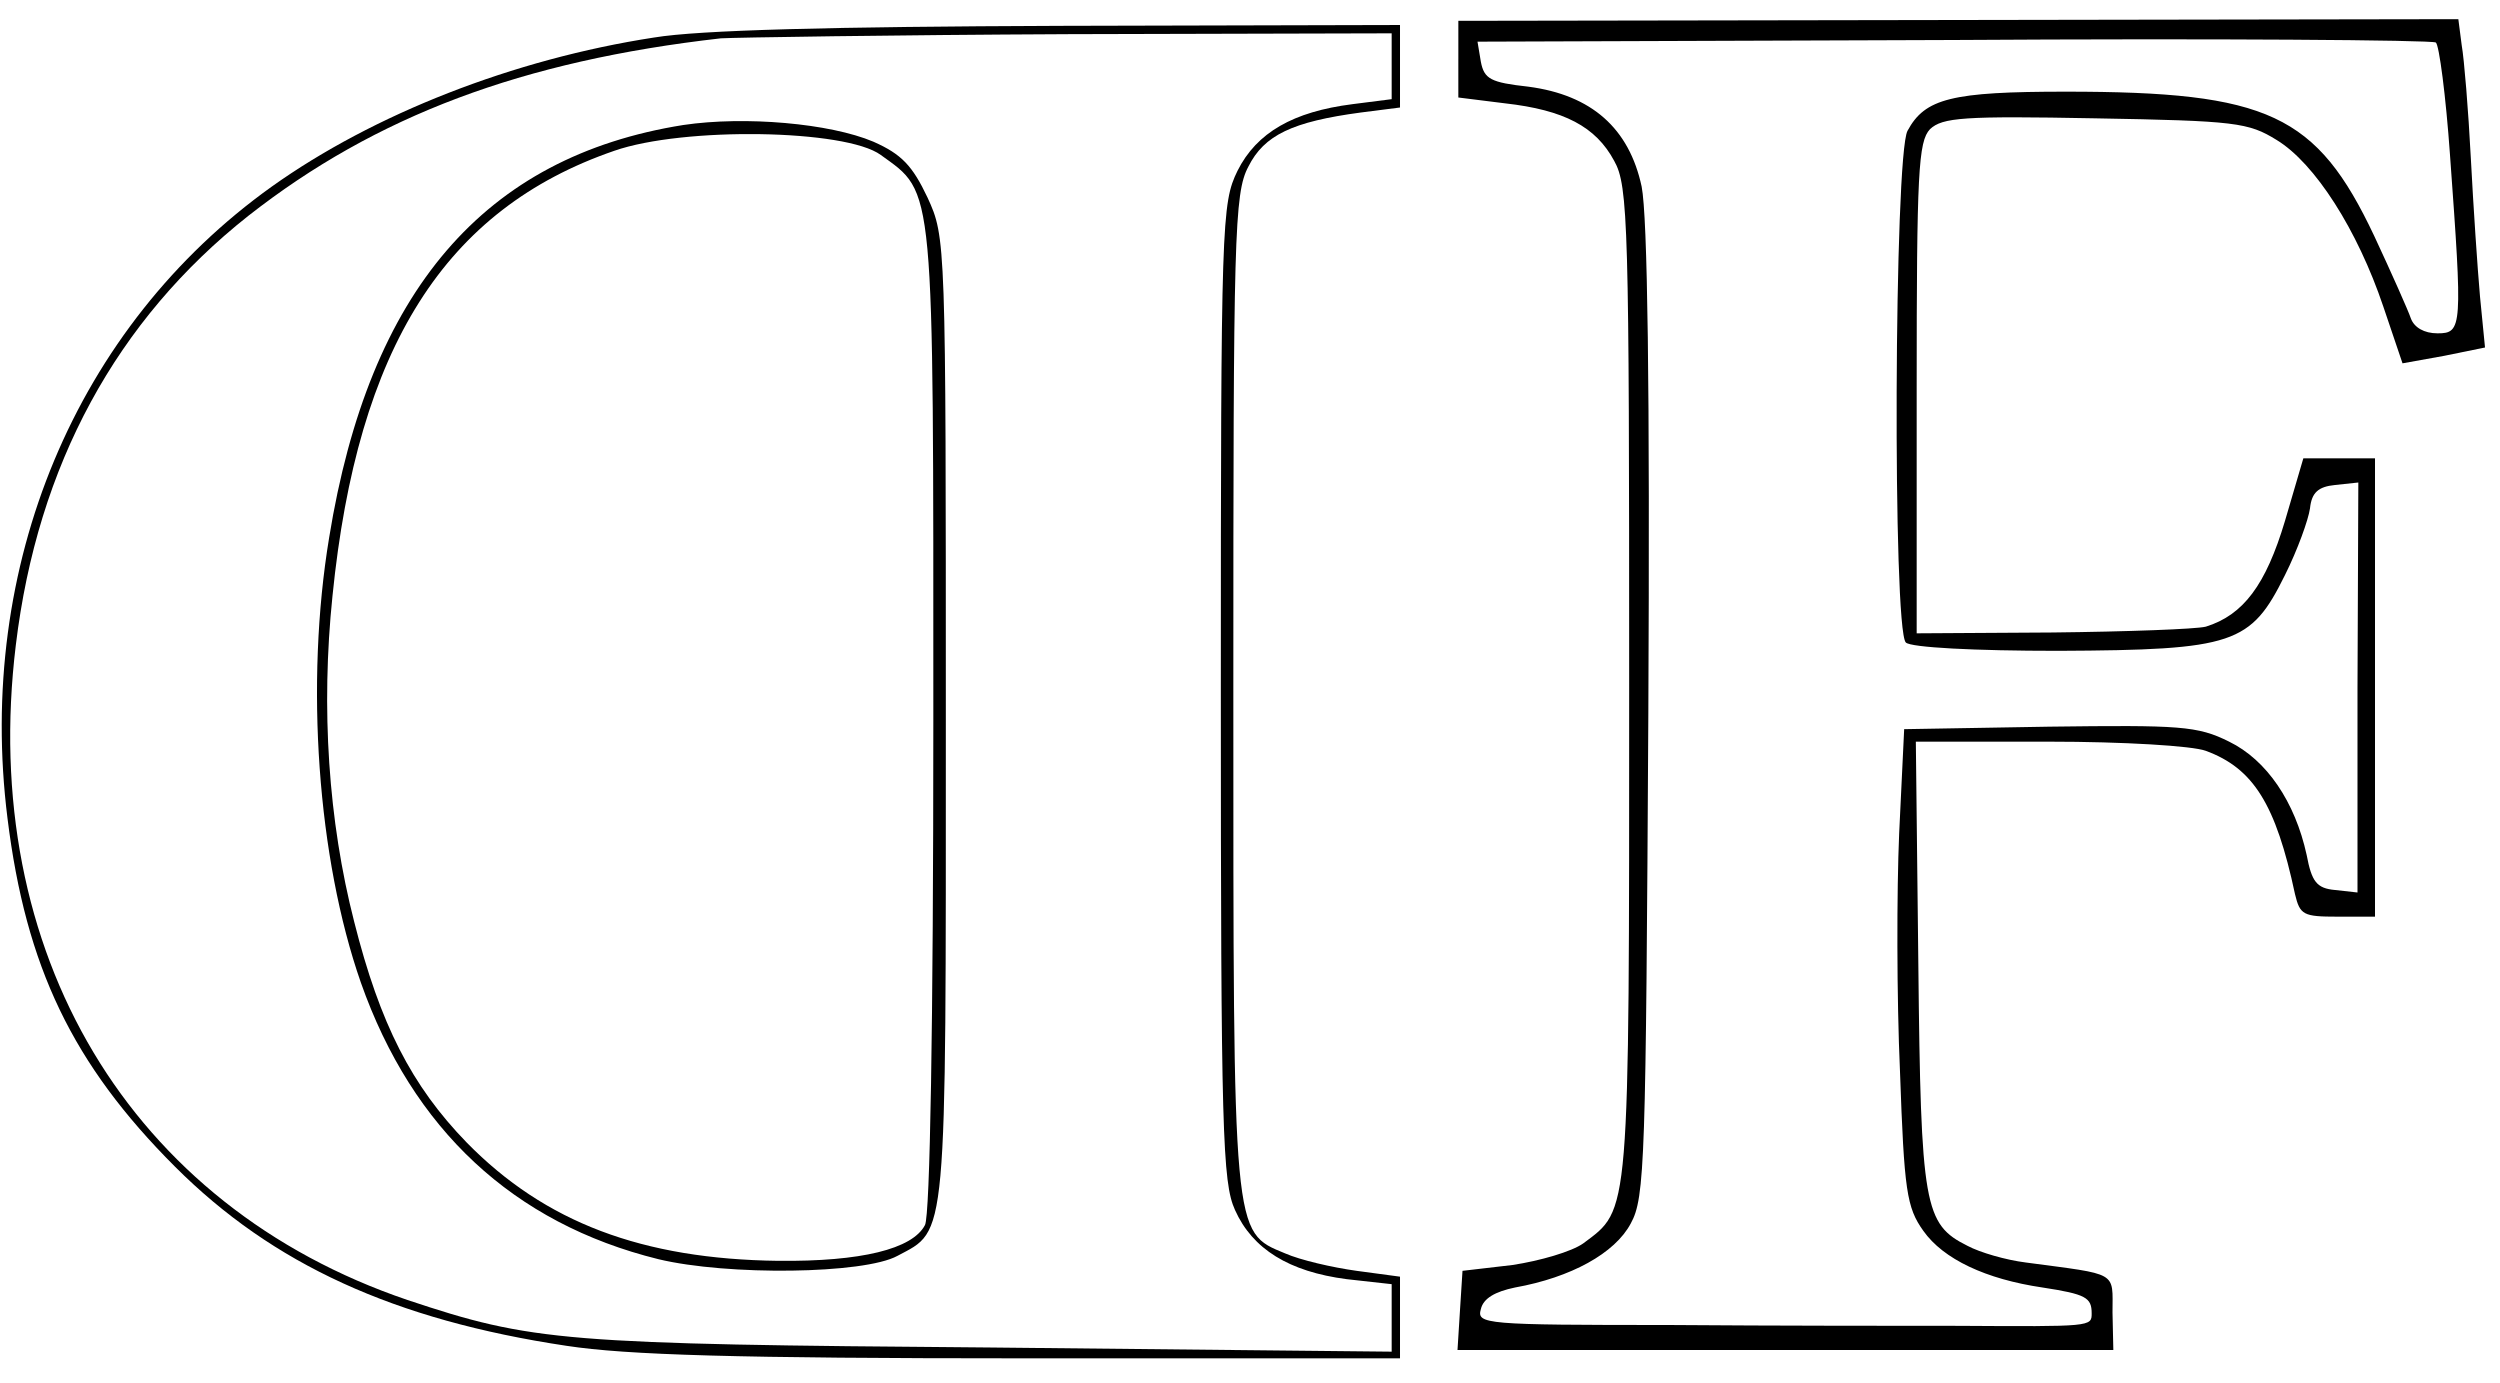 <?xml version="1.0" standalone="no"?>
<!DOCTYPE svg PUBLIC "-//W3C//DTD SVG 20010904//EN"
 "http://www.w3.org/TR/2001/REC-SVG-20010904/DTD/svg10.dtd">
<svg version="1.0" xmlns="http://www.w3.org/2000/svg"
 width="300pt" height="166pt" viewBox="0 0 300 166"
 preserveAspectRatio="xMidYMid meet">
<g transform="translate(0,166) scale(0.1,-0.1)"
fill="#000000" stroke="none">
<path d="M1750 1589 l0 -46 56 -7 c71 -8 109 -28 131 -69 17 -30 18 -77 18
-627 0 -646 1 -630 -55 -672 -14 -10 -52 -21 -85 -26 l-60 -7 -3 -47 -3 -48
393 0 394 0 -1 45 c0 50 8 45 -104 60 -24 3 -55 12 -70 20 -52 26 -56 47 -59
338 l-3 267 160 0 c89 0 172 -5 188 -11 57 -21 84 -64 107 -172 6 -25 10 -27
51 -27 l45 0 0 275 0 275 -43 0 -43 0 -22 -75 c-23 -77 -50 -113 -95 -127 -12
-3 -95 -6 -184 -7 l-163 -1 0 294 c0 260 2 296 16 311 15 14 40 16 198 13 169
-3 184 -5 218 -26 46 -28 97 -108 128 -200 l23 -68 50 9 49 10 -6 61 c-3 34
-8 108 -11 166 -3 58 -8 119 -11 136 l-4 31 -600 -1 -600 -1 0 -46z m1190
-115 c15 -207 15 -214 -15 -214 -16 0 -28 7 -32 18 -3 9 -23 54 -44 99 -69
146 -127 173 -370 173 -137 0 -169 -8 -190 -47 -16 -30 -18 -598 -2 -614 6 -6
82 -10 183 -10 211 1 231 8 272 91 15 30 28 66 30 80 2 19 10 26 30 28 l28 3
-1 -246 0 -246 -27 3 c-22 2 -28 10 -34 42 -14 64 -48 114 -93 136 -38 19 -59
20 -216 18 l-174 -3 -6 -125 c-3 -69 -3 -197 1 -286 5 -143 8 -163 28 -191 24
-34 75 -58 143 -68 52 -8 59 -12 59 -31 0 -16 0 -16 -160 -15 -63 0 -219 0
-347 1 -222 0 -231 1 -226 19 3 13 17 21 41 26 67 12 120 41 139 77 17 31 18
74 21 612 2 395 -1 596 -8 632 -15 70 -60 110 -136 120 -45 5 -53 9 -57 30
l-4 24 571 2 c314 2 574 0 579 -3 4 -3 12 -64 17 -135z"/>
<path d="M785 1615 c-169 -26 -337 -92 -459 -179 -235 -168 -355 -455 -317
-758 22 -178 78 -295 201 -418 117 -117 263 -184 470 -215 72 -11 204 -15 548
-15 l452 0 0 49 0 49 -52 7 c-29 4 -68 13 -86 21 -63 26 -62 18 -62 676 0 545
1 596 18 628 19 38 53 54 135 65 l47 6 0 50 0 49 -407 -1 c-275 -1 -434 -5
-488 -14z m885 -34 l0 -40 -47 -6 c-71 -9 -115 -34 -138 -80 -19 -39 -20 -60
-20 -625 0 -528 2 -589 17 -622 21 -47 65 -74 134 -83 l54 -6 0 -40 0 -41
-482 5 c-513 4 -549 7 -699 57 -333 113 -515 417 -470 786 26 216 121 390 279
515 153 120 329 186 567 213 17 1 204 4 418 5 l387 1 0 -39z"/>
<path d="M820 1510 c-239 -38 -377 -199 -425 -495 -29 -175 -14 -385 38 -534
62 -176 183 -289 357 -332 83 -20 247 -18 287 4 60 32 58 11 58 642 0 577 0
580 -22 628 -18 38 -31 52 -65 67 -52 22 -154 31 -228 20z m237 -36 c65 -47
63 -28 63 -677 0 -370 -4 -595 -10 -607 -15 -29 -77 -44 -176 -43 -163 2 -280
46 -374 142 -66 68 -104 142 -135 265 -31 121 -40 256 -26 391 30 298 135 464
338 534 83 29 278 26 320 -5z"/>
</g>
</svg>
